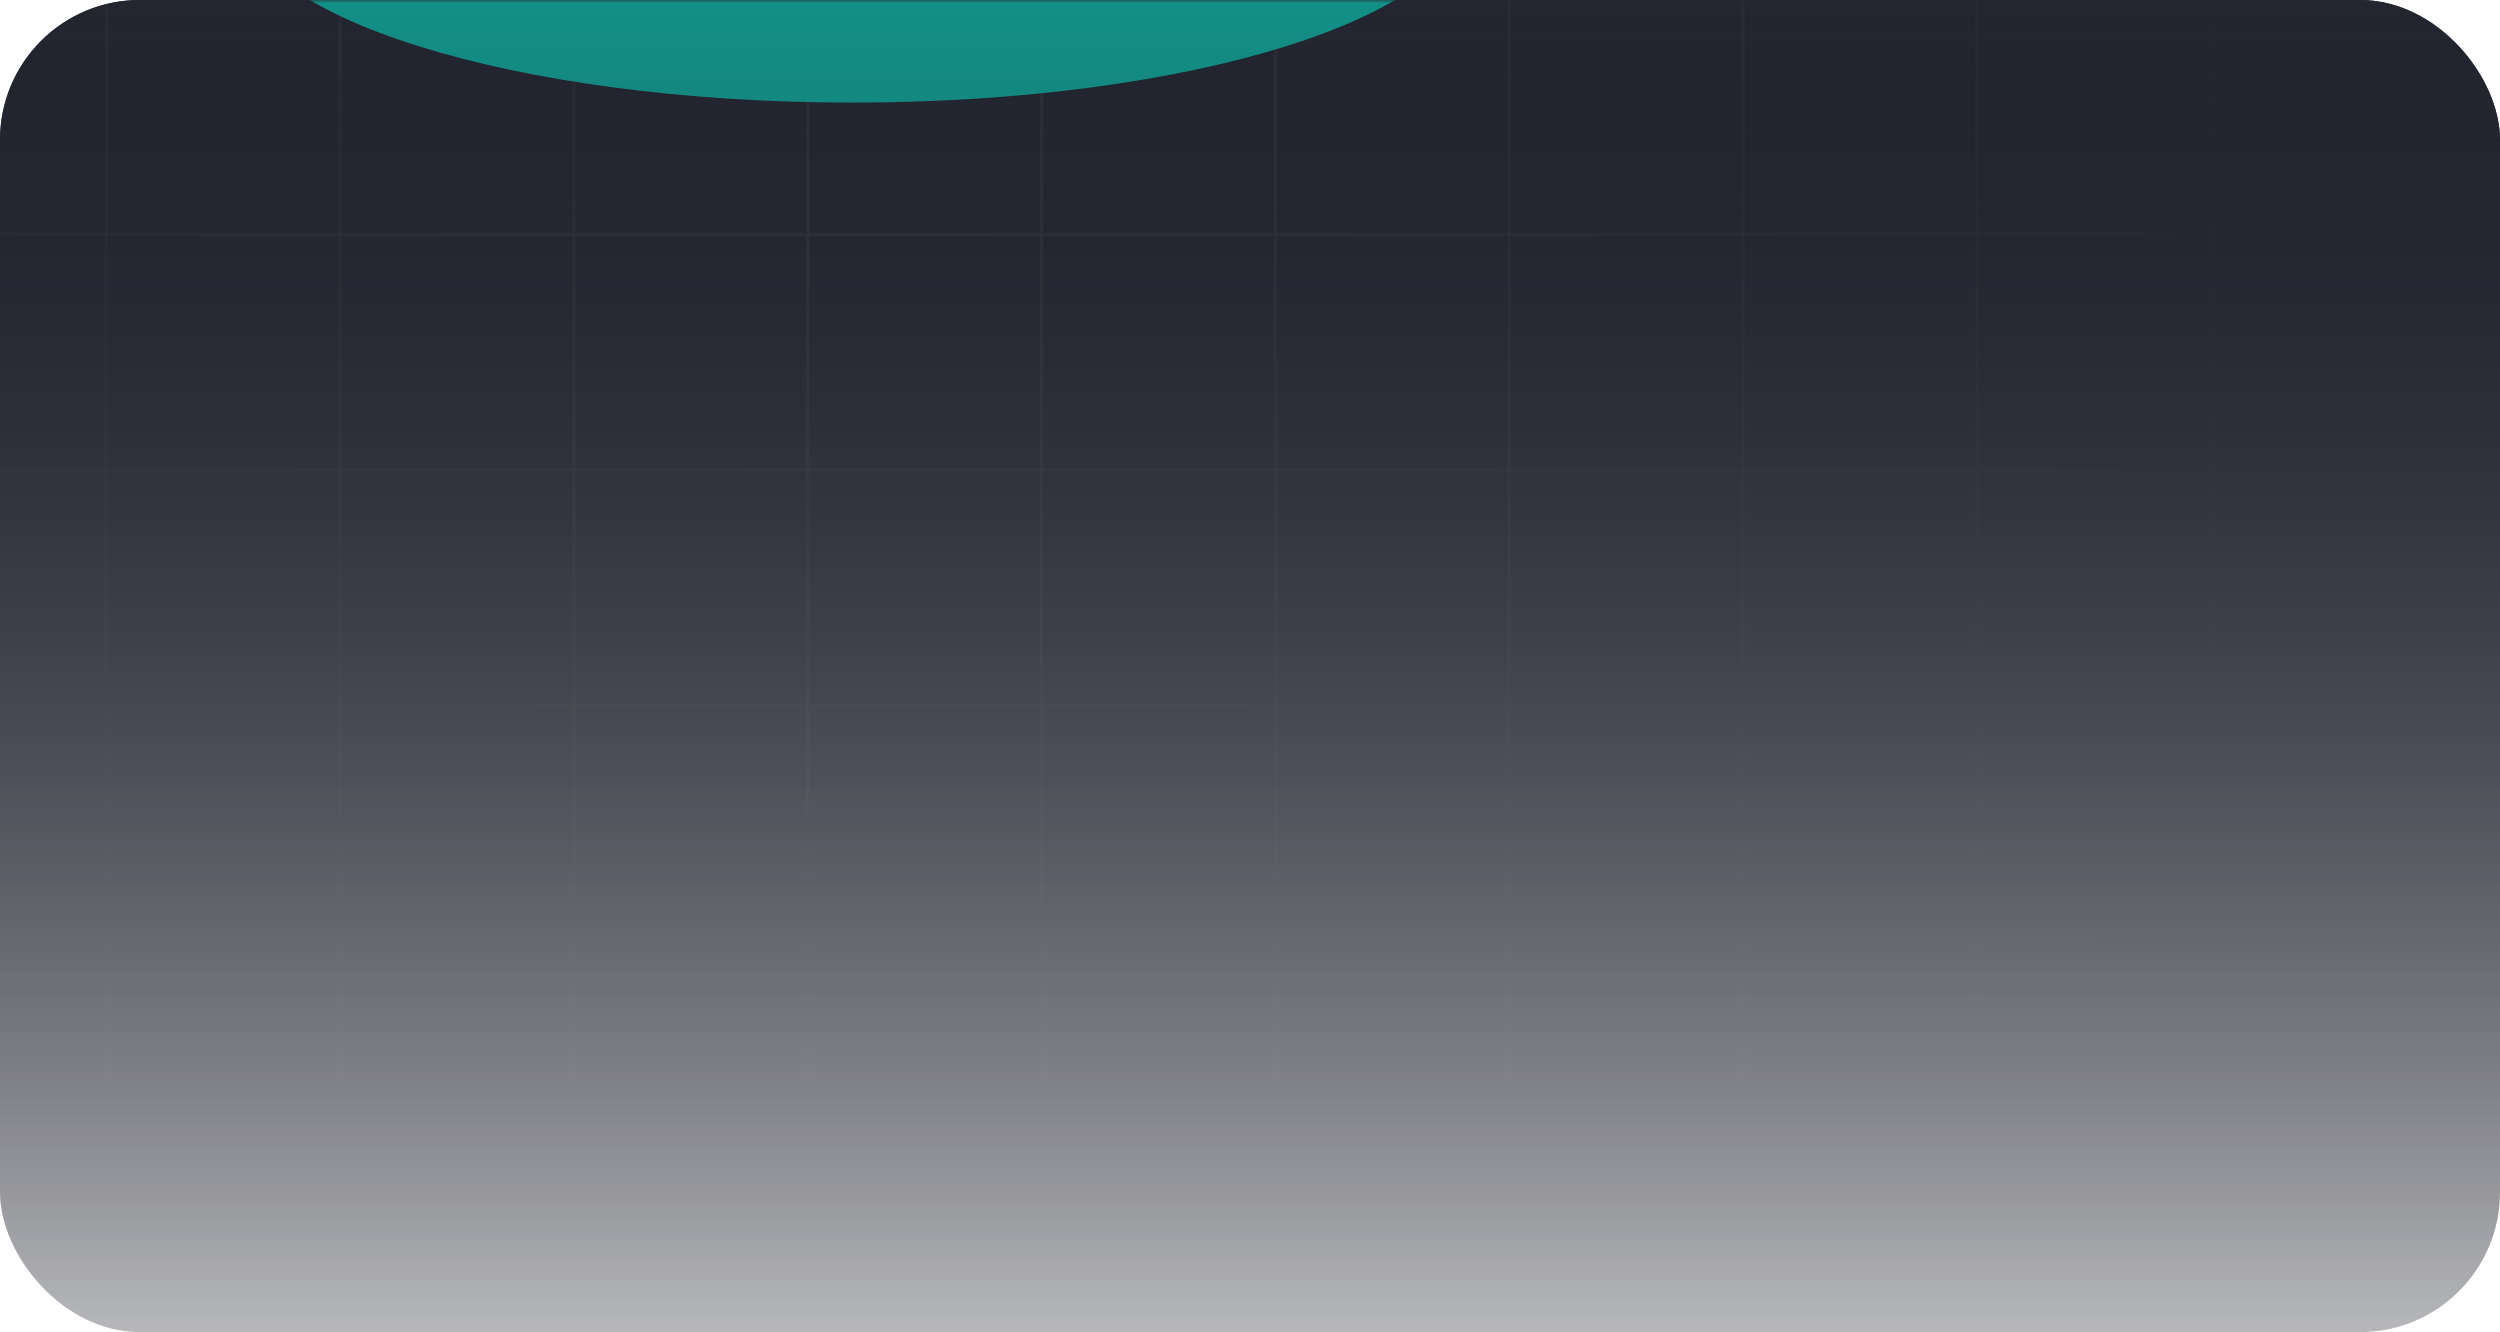 <svg width="411" height="219" viewBox="0 0 411 219" fill="none" xmlns="http://www.w3.org/2000/svg">
<rect x="6.10352e-05" width="411" height="219" rx="23" fill="url(#paint0_linear_2057_2)"/>
<rect x="6.10352e-05" width="411" height="219" rx="23" fill="url(#paint1_linear_2057_2)"/>
<g opacity="0.7">
<mask id="mask0_2057_2" style="mask-type:alpha" maskUnits="userSpaceOnUse" x="0" y="0" width="411" height="219">
<rect x="6.10352e-05" width="411" height="219" rx="23" fill="url(#paint2_linear_2057_2)"/>
</mask>
<g mask="url(#mask0_2057_2)">
<g opacity="0.7">
<g clip-path="url(#clip0_2057_2)">
<g opacity="0.1">
<path fill-rule="evenodd" clip-rule="evenodd" d="M430.058 -0.128C430.058 -0.275 429.94 -0.394 429.793 -0.394L-151.02 -0.394C-151.167 -0.394 -151.285 -0.275 -151.285 -0.128C-151.285 0.019 -151.167 0.137 -151.02 0.137L429.793 0.137C429.94 0.137 430.058 0.019 430.058 -0.128Z" fill="url(#paint3_radial_2057_2)"/>
<path fill-rule="evenodd" clip-rule="evenodd" d="M430.058 38.553C430.058 38.406 429.94 38.288 429.793 38.288L-151.02 38.288C-151.167 38.288 -151.285 38.406 -151.285 38.553C-151.285 38.7 -151.167 38.819 -151.02 38.819L429.793 38.819C429.94 38.819 430.058 38.7 430.058 38.553Z" fill="url(#paint4_radial_2057_2)"/>
<path fill-rule="evenodd" clip-rule="evenodd" d="M430.058 77.231C430.058 77.088 429.94 76.969 429.793 76.969L-151.02 76.969C-151.167 76.969 -151.285 77.088 -151.285 77.231C-151.285 77.377 -151.167 77.496 -151.02 77.496L429.793 77.496C429.94 77.496 430.058 77.377 430.058 77.231Z" fill="url(#paint5_radial_2057_2)"/>
<path fill-rule="evenodd" clip-rule="evenodd" d="M430.058 115.912C430.058 115.765 429.94 115.647 429.793 115.647L-151.02 115.647C-151.167 115.647 -151.285 115.765 -151.285 115.912C-151.285 116.059 -151.167 116.177 -151.02 116.177L429.793 116.177C429.94 116.177 430.058 116.059 430.058 115.912Z" fill="url(#paint6_radial_2057_2)"/>
<path fill-rule="evenodd" clip-rule="evenodd" d="M430.058 154.593C430.058 154.446 429.94 154.328 429.793 154.328L-151.02 154.328C-151.167 154.328 -151.285 154.446 -151.285 154.593C-151.285 154.74 -151.167 154.859 -151.02 154.859L429.793 154.859C429.94 154.859 430.058 154.736 430.058 154.593Z" fill="url(#paint7_radial_2057_2)"/>
<path fill-rule="evenodd" clip-rule="evenodd" d="M430.058 193.271C430.058 193.124 429.94 193.005 429.793 193.005L-151.02 193.005C-151.167 193.005 -151.285 193.124 -151.285 193.271C-151.285 193.418 -151.167 193.536 -151.02 193.536L429.793 193.536C429.94 193.536 430.058 193.418 430.058 193.271Z" fill="url(#paint8_radial_2057_2)"/>
<path fill-rule="evenodd" clip-rule="evenodd" d="M17.483 -457.662C17.338 -457.662 17.22 -457.543 17.22 -457.396L17.22 565.896C17.22 566.041 17.337 566.16 17.483 566.16C17.628 566.16 17.746 566.041 17.746 565.896L17.746 -457.396C17.746 -457.543 17.628 -457.662 17.483 -457.662Z" fill="url(#paint9_radial_2057_2)"/>
<path fill-rule="evenodd" clip-rule="evenodd" d="M55.923 -457.662C55.778 -457.662 55.66 -457.543 55.66 -457.396L55.66 565.896C55.66 566.041 55.778 566.16 55.923 566.16C56.069 566.16 56.187 566.041 56.187 565.896L56.187 -457.396C56.187 -457.543 56.069 -457.662 55.923 -457.662Z" fill="url(#paint10_radial_2057_2)"/>
<path fill-rule="evenodd" clip-rule="evenodd" d="M94.363 -457.662C94.218 -457.662 94.1 -457.543 94.1 -457.396L94.1 565.896C94.1 566.041 94.218 566.16 94.363 566.16C94.509 566.16 94.627 566.041 94.627 565.896L94.627 -457.396C94.627 -457.543 94.509 -457.662 94.363 -457.662Z" fill="url(#paint11_radial_2057_2)"/>
<path fill-rule="evenodd" clip-rule="evenodd" d="M132.803 -457.662C132.658 -457.662 132.54 -457.543 132.54 -457.396L132.54 565.896C132.54 566.041 132.658 566.16 132.803 566.16C132.949 566.16 133.067 566.041 133.067 565.896L133.067 -457.396C133.067 -457.543 132.949 -457.662 132.803 -457.662Z" fill="url(#paint12_radial_2057_2)"/>
<path fill-rule="evenodd" clip-rule="evenodd" d="M171.243 -457.662C171.098 -457.662 170.98 -457.543 170.98 -457.396L170.98 565.896C170.98 566.041 171.098 566.16 171.243 566.16C171.389 566.16 171.507 566.041 171.507 565.896L171.507 -457.396C171.507 -457.543 171.389 -457.662 171.243 -457.662Z" fill="url(#paint13_radial_2057_2)"/>
<path fill-rule="evenodd" clip-rule="evenodd" d="M209.683 -457.662C209.538 -457.662 209.421 -457.543 209.421 -457.396L209.421 565.896C209.421 566.041 209.538 566.16 209.684 566.16C209.829 566.16 209.947 566.041 209.947 565.896L209.947 -457.396C209.947 -457.543 209.829 -457.662 209.683 -457.662Z" fill="url(#paint14_radial_2057_2)"/>
<path fill-rule="evenodd" clip-rule="evenodd" d="M248.124 -457.662C247.979 -457.662 247.861 -457.543 247.861 -457.396L247.861 565.896C247.861 566.041 247.979 566.16 248.124 566.16C248.269 566.16 248.387 566.041 248.387 565.896L248.387 -457.396C248.387 -457.543 248.269 -457.662 248.124 -457.662Z" fill="url(#paint15_radial_2057_2)"/>
<path fill-rule="evenodd" clip-rule="evenodd" d="M286.566 -457.662C286.419 -457.662 286.3 -457.543 286.3 -457.396L286.3 565.896C286.3 566.041 286.419 566.16 286.566 566.16C286.709 566.16 286.827 566.041 286.827 565.896L286.827 -457.396C286.827 -457.543 286.709 -457.662 286.566 -457.662Z" fill="url(#paint16_radial_2057_2)"/>
<path fill-rule="evenodd" clip-rule="evenodd" d="M325.002 -457.662C324.859 -457.662 324.741 -457.543 324.741 -457.396L324.741 565.896C324.741 566.041 324.859 566.16 325.002 566.16C325.149 566.16 325.268 566.041 325.268 565.896L325.268 -457.396C325.268 -457.543 325.149 -457.662 325.002 -457.662Z" fill="url(#paint17_radial_2057_2)"/>
<path fill-rule="evenodd" clip-rule="evenodd" d="M363.443 -457.662C363.3 -457.662 363.181 -457.543 363.181 -457.396L363.181 565.896C363.181 566.041 363.3 566.16 363.443 566.16C363.59 566.16 363.708 566.041 363.708 565.896L363.708 -457.396C363.708 -457.543 363.59 -457.662 363.443 -457.662Z" fill="url(#paint18_radial_2057_2)"/>
<path fill-rule="evenodd" clip-rule="evenodd" d="M401.883 -457.662C401.74 -457.662 401.622 -457.543 401.622 -457.396L401.622 565.896C401.622 566.041 401.74 566.16 401.883 566.16C402.03 566.16 402.149 566.041 402.149 565.896L402.149 -457.396C402.149 -457.543 402.03 -457.662 401.883 -457.662Z" fill="url(#paint19_radial_2057_2)"/>
</g>
<g filter="url(#filter0_f_2057_2)">
<path d="M240.988 -14.783C240.988 -32.261 195.832 -46.429 140.129 -46.429C84.427 -46.429 39.271 -32.261 39.271 -14.783C39.271 2.694 84.427 16.863 140.129 16.863C195.832 16.863 240.988 2.694 240.988 -14.783Z" fill="#01FFE0"/>
</g>
</g>
</g>
</g>
</g>
<defs>
<filter id="filter0_f_2057_2" x="-384.729" y="-470.429" width="1049.72" height="911.292" filterUnits="userSpaceOnUse" color-interpolation-filters="sRGB">
<feFlood flood-opacity="0" result="BackgroundImageFix"/>
<feBlend mode="normal" in="SourceGraphic" in2="BackgroundImageFix" result="shape"/>
<feGaussianBlur stdDeviation="212" result="effect1_foregroundBlur_2057_2"/>
</filter>
<linearGradient id="paint0_linear_2057_2" x1="205.5" y1="0" x2="205.5" y2="219" gradientUnits="userSpaceOnUse">
<stop stop-color="#1F2533"/>
<stop offset="1" stop-color="#10121D" stop-opacity="0"/>
</linearGradient>
<linearGradient id="paint1_linear_2057_2" x1="205.5" y1="0" x2="205.5" y2="219" gradientUnits="userSpaceOnUse">
<stop stop-color="#232530"/>
<stop offset="1" stop-color="#10121D" stop-opacity="0.3"/>
</linearGradient>
<linearGradient id="paint2_linear_2057_2" x1="205.5" y1="0" x2="205.5" y2="219" gradientUnits="userSpaceOnUse">
<stop stop-color="#1F2533"/>
<stop offset="1" stop-color="#10121D" stop-opacity="0"/>
</linearGradient>
<radialGradient id="paint3_radial_2057_2" cx="0" cy="0" r="1" gradientUnits="userSpaceOnUse" gradientTransform="translate(147.491 35.1) rotate(4.397) scale(249.776 285.755)">
<stop stop-color="white"/>
<stop offset="1" stop-color="white" stop-opacity="0"/>
</radialGradient>
<radialGradient id="paint4_radial_2057_2" cx="0" cy="0" r="1" gradientUnits="userSpaceOnUse" gradientTransform="translate(147.491 35.099) rotate(4.397) scale(249.776 285.755)">
<stop stop-color="white"/>
<stop offset="1" stop-color="white" stop-opacity="0"/>
</radialGradient>
<radialGradient id="paint5_radial_2057_2" cx="0" cy="0" r="1" gradientUnits="userSpaceOnUse" gradientTransform="translate(147.491 35.097) rotate(4.397) scale(249.776 285.753)">
<stop stop-color="white"/>
<stop offset="1" stop-color="white" stop-opacity="0"/>
</radialGradient>
<radialGradient id="paint6_radial_2057_2" cx="0" cy="0" r="1" gradientUnits="userSpaceOnUse" gradientTransform="translate(147.491 35.103) rotate(4.397) scale(249.776 285.729)">
<stop stop-color="white"/>
<stop offset="1" stop-color="white" stop-opacity="0"/>
</radialGradient>
<radialGradient id="paint7_radial_2057_2" cx="0" cy="0" r="1" gradientUnits="userSpaceOnUse" gradientTransform="translate(147.491 35.105) rotate(4.397) scale(249.776 285.729)">
<stop stop-color="white"/>
<stop offset="1" stop-color="white" stop-opacity="0"/>
</radialGradient>
<radialGradient id="paint8_radial_2057_2" cx="0" cy="0" r="1" gradientUnits="userSpaceOnUse" gradientTransform="translate(147.491 35.093) rotate(4.397) scale(249.776 285.755)">
<stop stop-color="white"/>
<stop offset="1" stop-color="white" stop-opacity="0"/>
</radialGradient>
<radialGradient id="paint9_radial_2057_2" cx="0" cy="0" r="1" gradientUnits="userSpaceOnUse" gradientTransform="translate(147.491 35.099) rotate(4.397) scale(249.777 285.745)">
<stop stop-color="white"/>
<stop offset="1" stop-color="white" stop-opacity="0"/>
</radialGradient>
<radialGradient id="paint10_radial_2057_2" cx="0" cy="0" r="1" gradientUnits="userSpaceOnUse" gradientTransform="translate(147.491 35.099) rotate(4.397) scale(249.778 285.745)">
<stop stop-color="white"/>
<stop offset="1" stop-color="white" stop-opacity="0"/>
</radialGradient>
<radialGradient id="paint11_radial_2057_2" cx="0" cy="0" r="1" gradientUnits="userSpaceOnUse" gradientTransform="translate(147.49 35.099) rotate(4.397) scale(249.772 285.745)">
<stop stop-color="white"/>
<stop offset="1" stop-color="white" stop-opacity="0"/>
</radialGradient>
<radialGradient id="paint12_radial_2057_2" cx="0" cy="0" r="1" gradientUnits="userSpaceOnUse" gradientTransform="translate(147.49 35.099) rotate(4.397) scale(249.772 285.745)">
<stop stop-color="white"/>
<stop offset="1" stop-color="white" stop-opacity="0"/>
</radialGradient>
<radialGradient id="paint13_radial_2057_2" cx="0" cy="0" r="1" gradientUnits="userSpaceOnUse" gradientTransform="translate(147.49 35.099) rotate(4.397) scale(249.784 285.745)">
<stop stop-color="white"/>
<stop offset="1" stop-color="white" stop-opacity="0"/>
</radialGradient>
<radialGradient id="paint14_radial_2057_2" cx="0" cy="0" r="1" gradientUnits="userSpaceOnUse" gradientTransform="translate(147.491 35.099) rotate(4.397) scale(249.777 285.745)">
<stop stop-color="white"/>
<stop offset="1" stop-color="white" stop-opacity="0"/>
</radialGradient>
<radialGradient id="paint15_radial_2057_2" cx="0" cy="0" r="1" gradientUnits="userSpaceOnUse" gradientTransform="translate(147.491 35.099) rotate(4.397) scale(249.777 285.745)">
<stop stop-color="white"/>
<stop offset="1" stop-color="white" stop-opacity="0"/>
</radialGradient>
<radialGradient id="paint16_radial_2057_2" cx="0" cy="0" r="1" gradientUnits="userSpaceOnUse" gradientTransform="translate(147.487 35.099) rotate(4.397) scale(249.784 285.745)">
<stop stop-color="white"/>
<stop offset="1" stop-color="white" stop-opacity="0"/>
</radialGradient>
<radialGradient id="paint17_radial_2057_2" cx="0" cy="0" r="1" gradientUnits="userSpaceOnUse" gradientTransform="translate(147.485 35.099) rotate(4.397) scale(249.784 285.745)">
<stop stop-color="white"/>
<stop offset="1" stop-color="white" stop-opacity="0"/>
</radialGradient>
<radialGradient id="paint18_radial_2057_2" cx="0" cy="0" r="1" gradientUnits="userSpaceOnUse" gradientTransform="translate(147.484 35.099) rotate(4.397) scale(249.784 285.745)">
<stop stop-color="white"/>
<stop offset="1" stop-color="white" stop-opacity="0"/>
</radialGradient>
<radialGradient id="paint19_radial_2057_2" cx="0" cy="0" r="1" gradientUnits="userSpaceOnUse" gradientTransform="translate(147.483 35.099) rotate(4.397) scale(249.784 285.745)">
<stop stop-color="white"/>
<stop offset="1" stop-color="white" stop-opacity="0"/>
</radialGradient>
<clipPath id="clip0_2057_2">
<rect width="784" height="844.842" fill="white" transform="translate(-151.421 769.421) rotate(-90)"/>
</clipPath>
</defs>
</svg>
